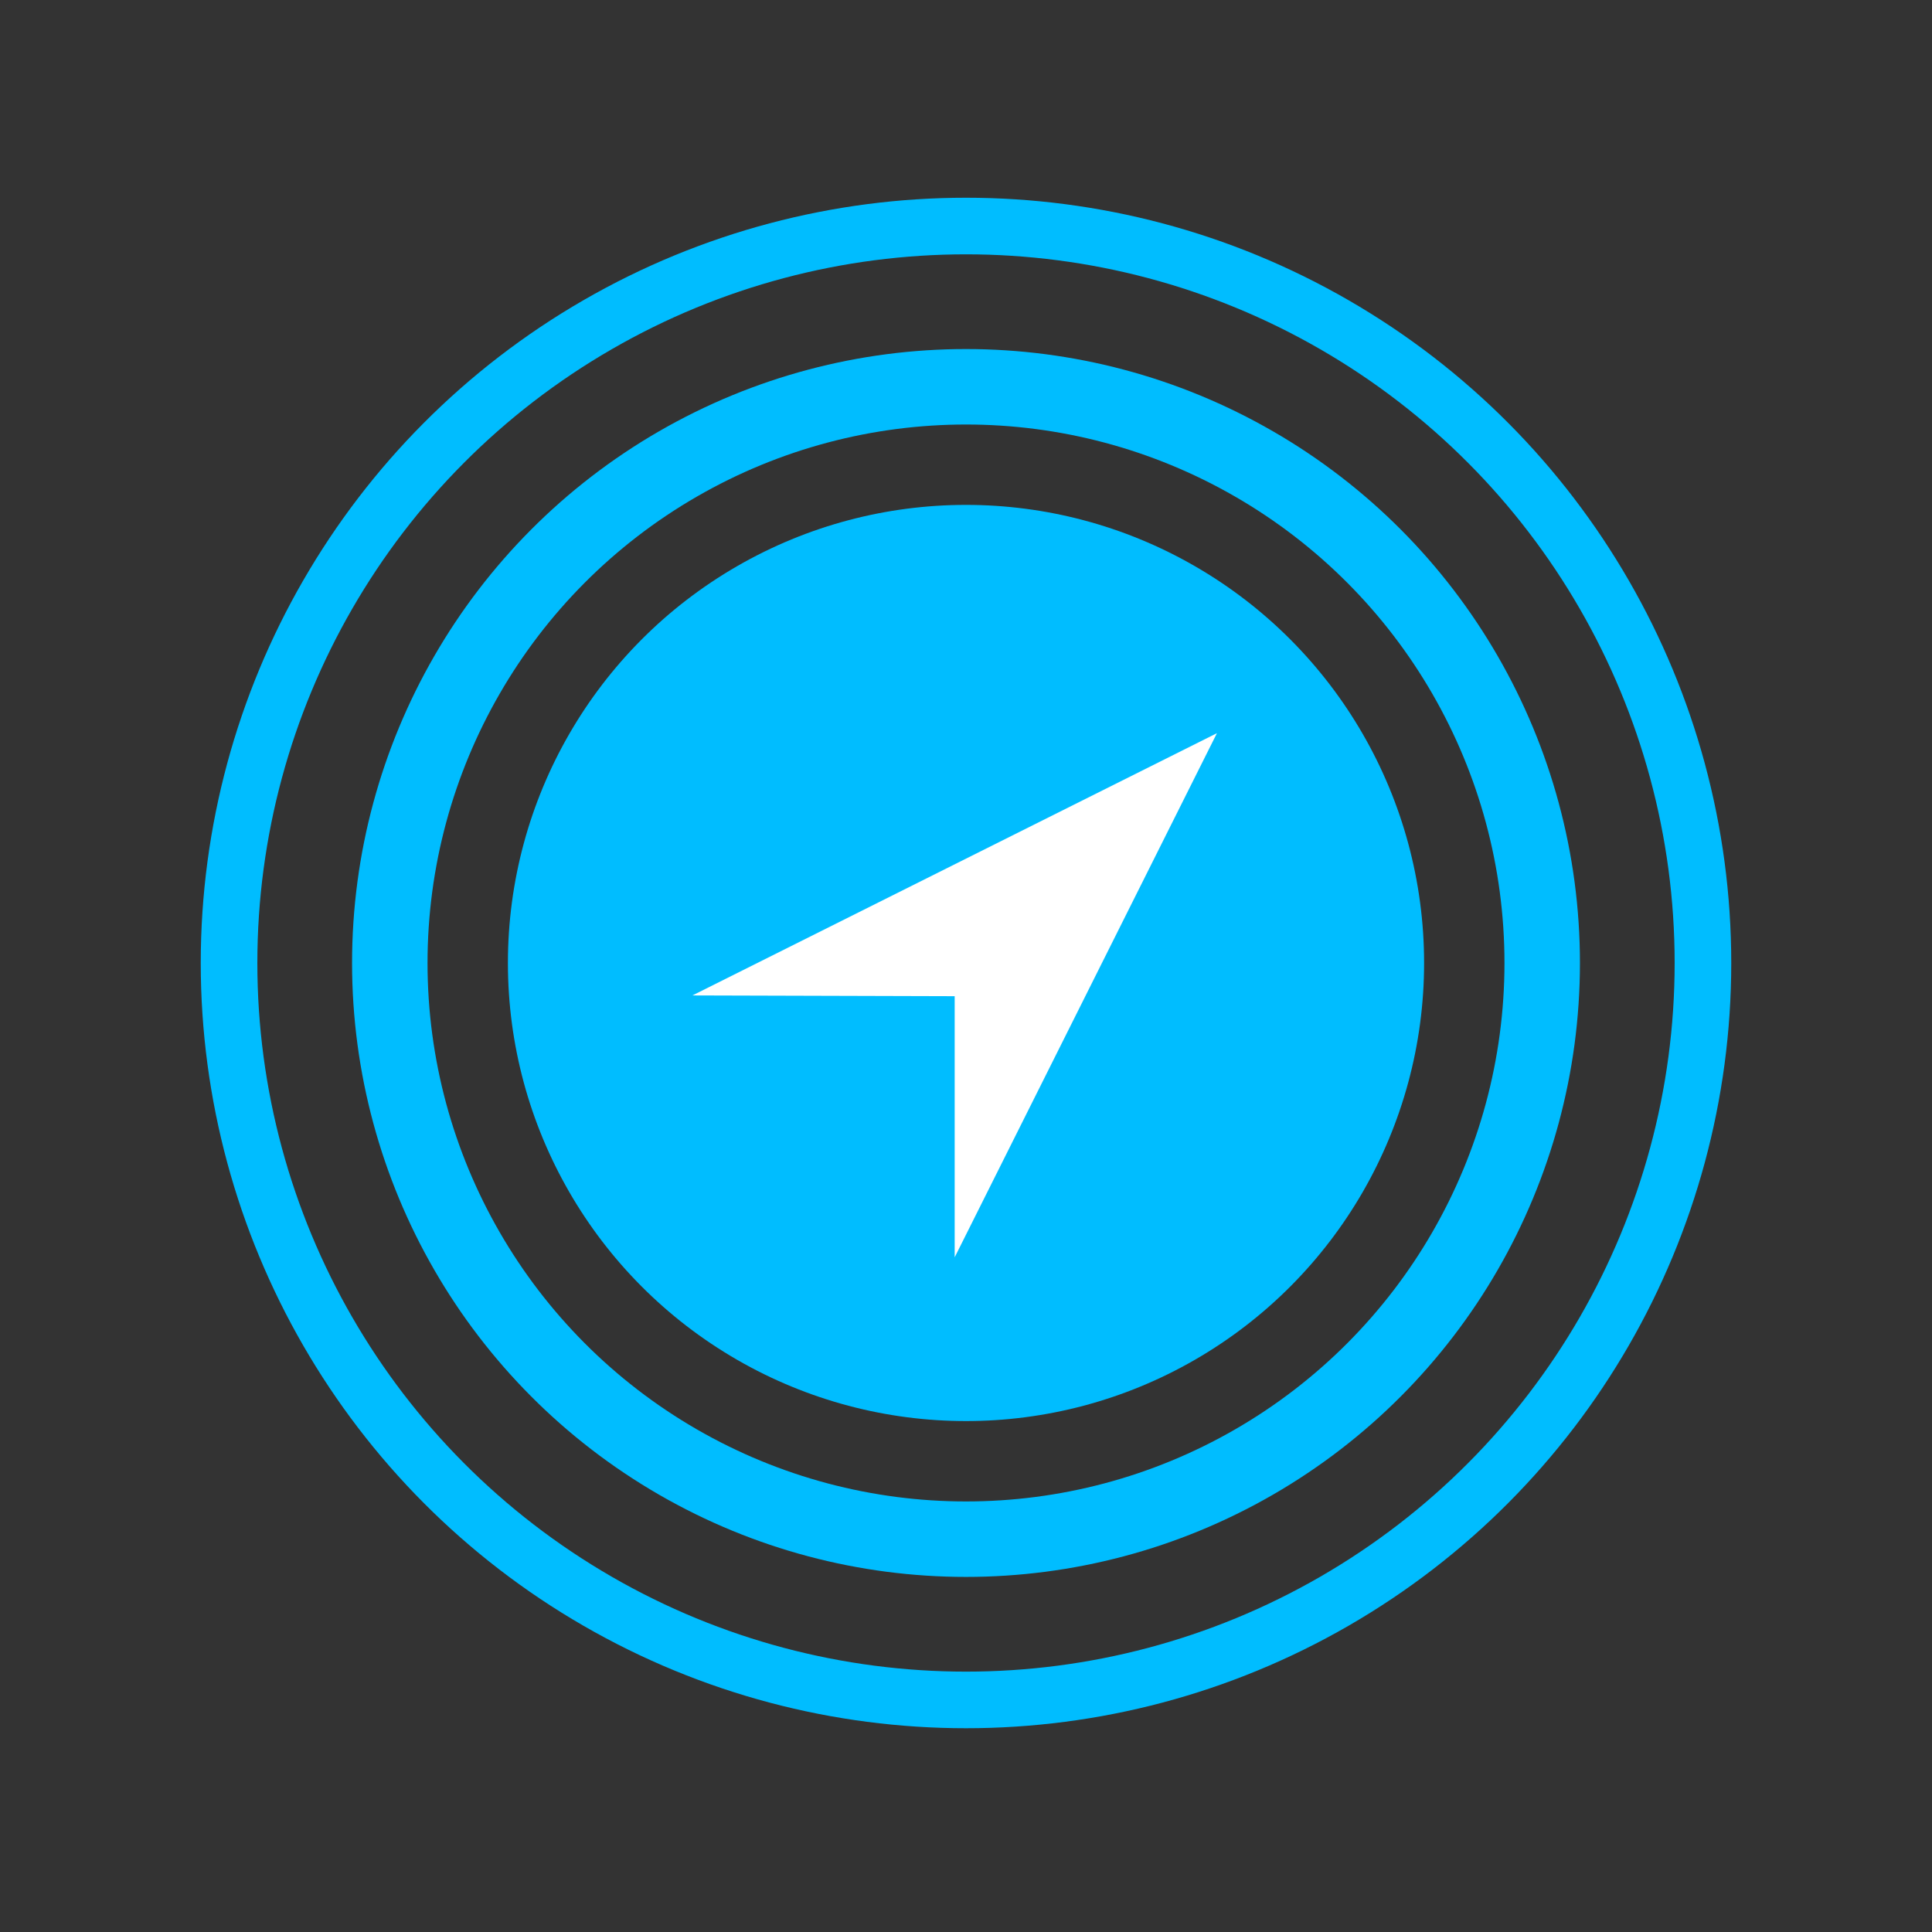 <?xml version="1.0" encoding="utf-8"?>
<!-- Generator: Adobe Illustrator 18.0.0, SVG Export Plug-In . SVG Version: 6.00 Build 0)  -->
<!DOCTYPE svg PUBLIC "-//W3C//DTD SVG 1.1//EN" "http://www.w3.org/Graphics/SVG/1.1/DTD/svg11.dtd">
<svg version="1.1" id="Layer_1" xmlns="http://www.w3.org/2000/svg" xmlns:xlink="http://www.w3.org/1999/xlink" x="0px" y="0px"
	 viewBox="0 0 512 512" enable-background="new 0 0 512 512" xml:space="preserve">
<rect x="0" y="0" width="512" height="512" fill="#333333" stroke="none"/>
<circle fill="#00BDFF" cx="256" cy="255.2" r="121.4"/>
<polygon fill="#FFFFFF" points="183.5,263.8 322.5,194.3 253,333.2 253,264 "/>
<circle fill="none" stroke="#00BDFF" stroke-width="20" stroke-miterlimit="10" cx="256" cy="255.2" r="152.7"/>
<circle fill="none" stroke="#00BDFF" stroke-width="15" stroke-miterlimit="10" cx="256" cy="255.2" r="195.3"/>
</svg>
